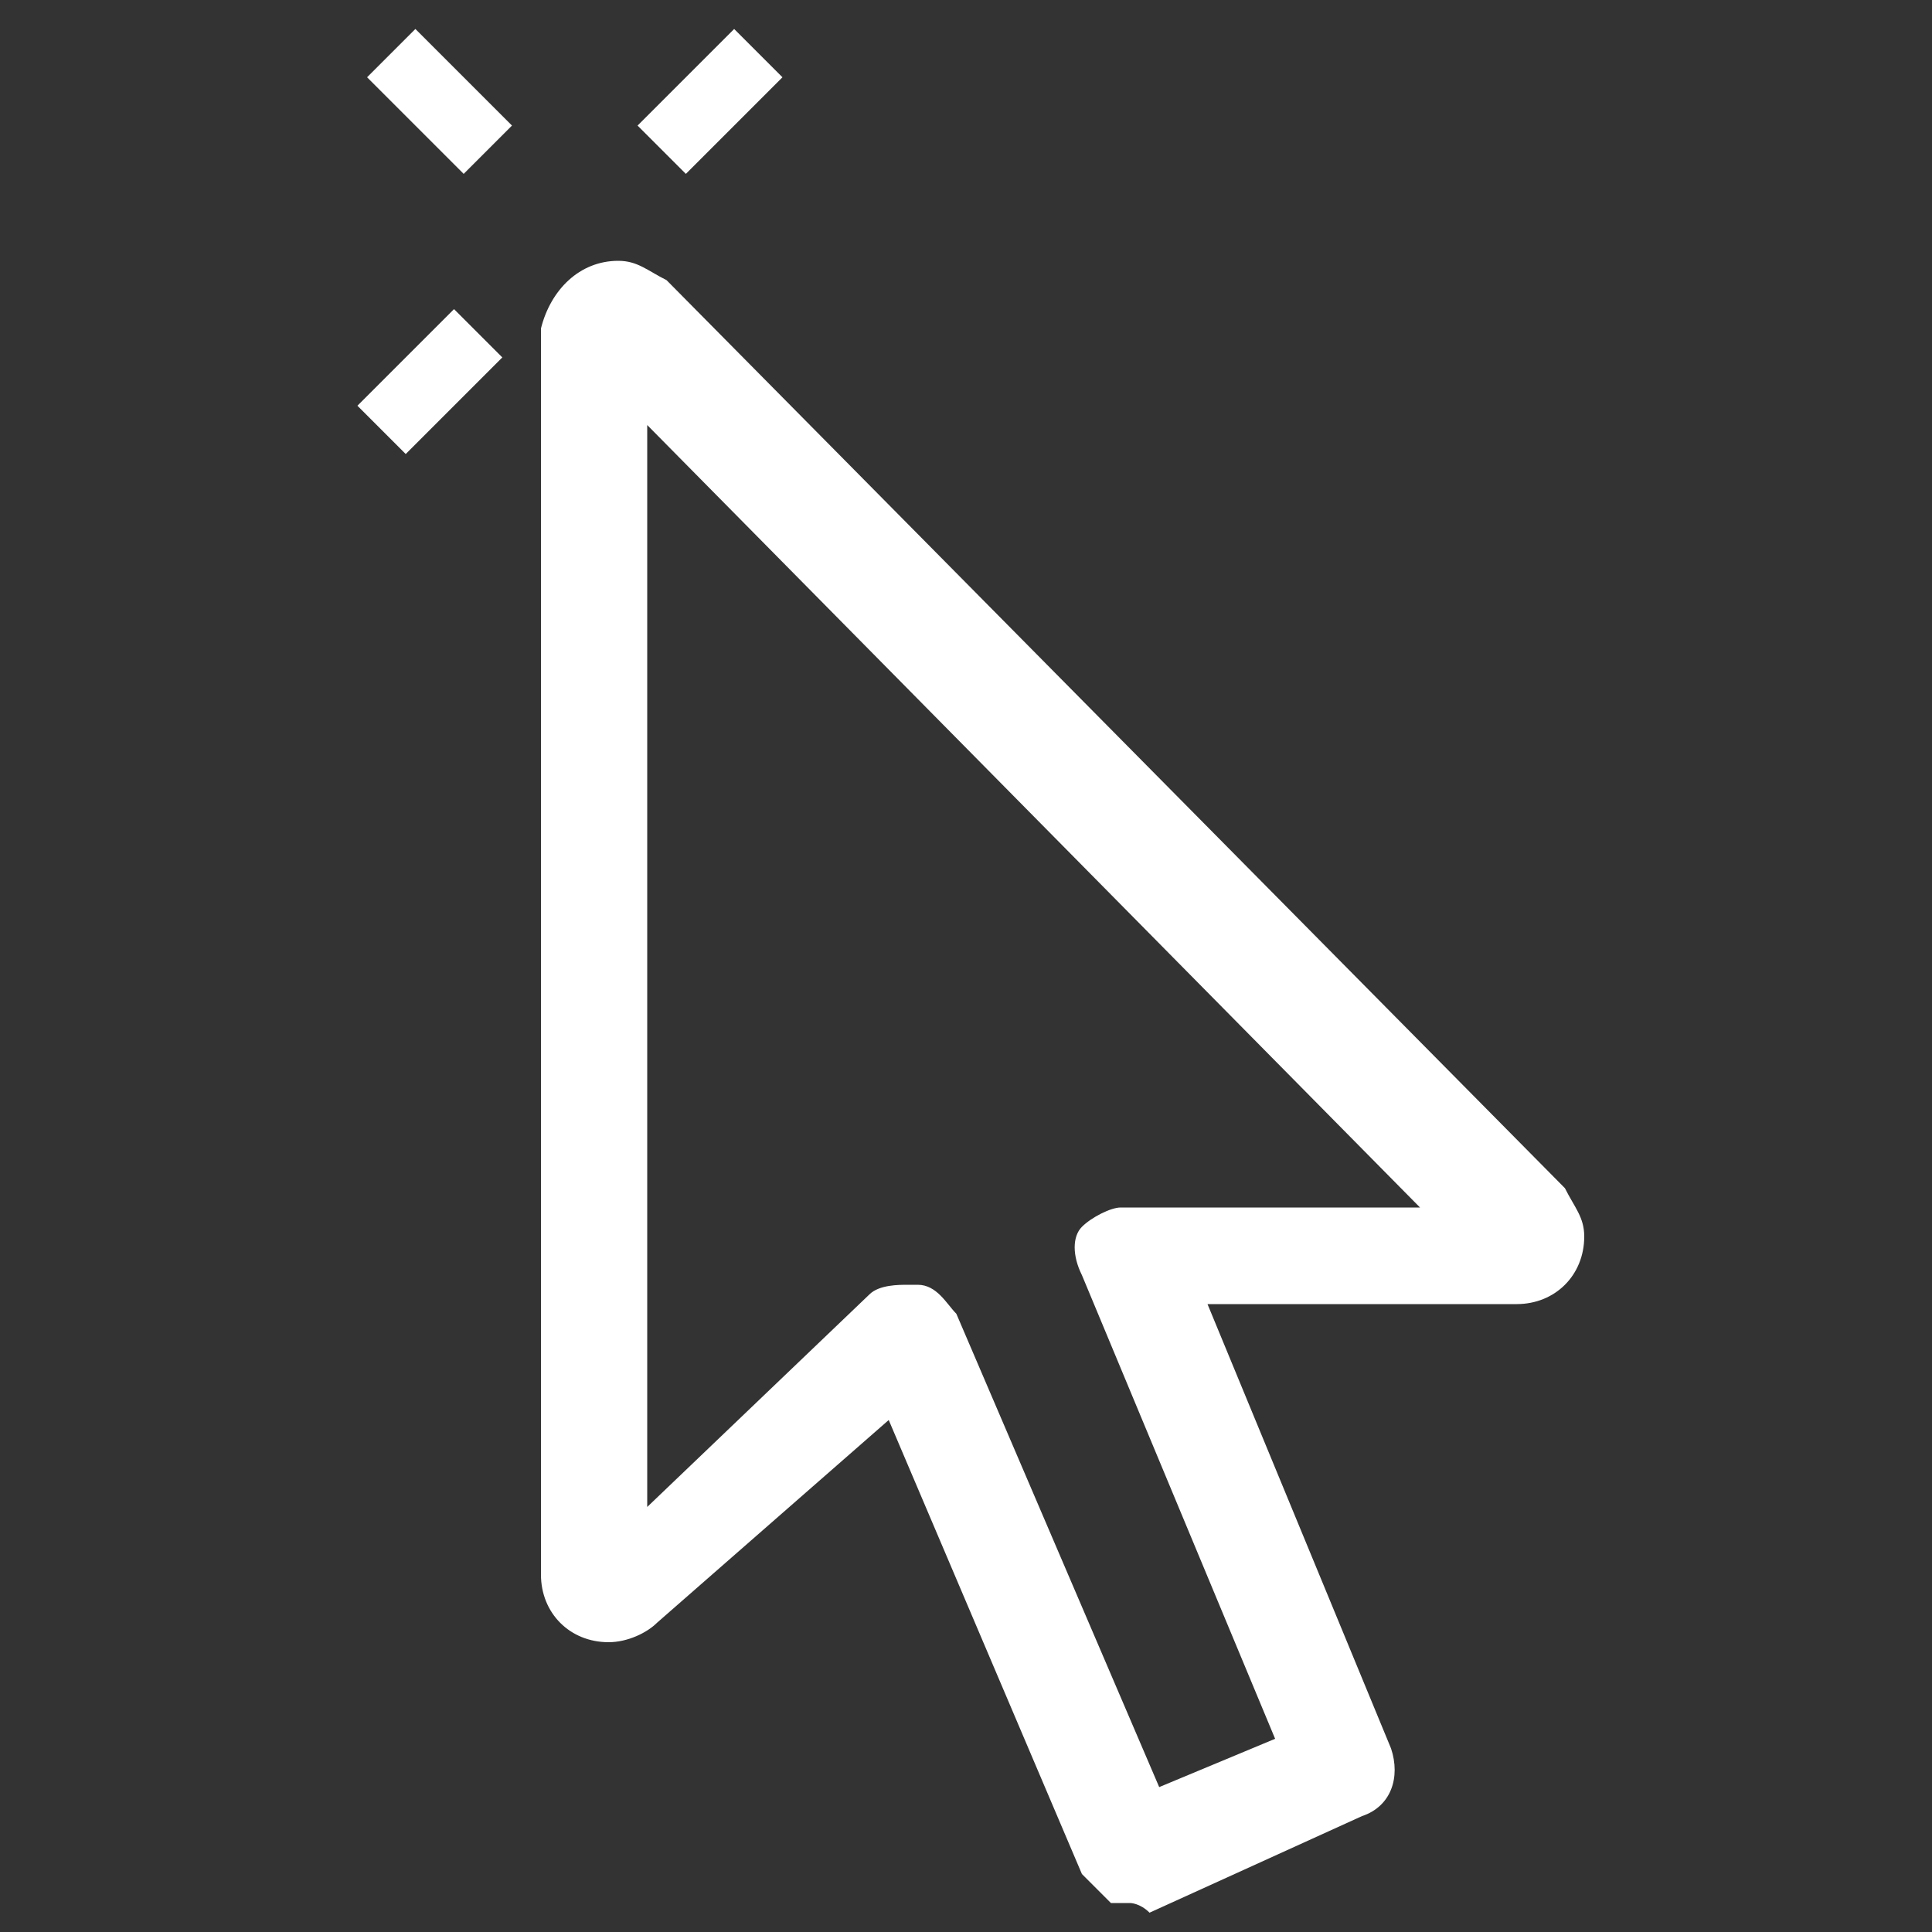 <?xml version="1.0" encoding="utf-8"?>
<!-- Generator: Adobe Illustrator 25.0.1, SVG Export Plug-In . SVG Version: 6.00 Build 0)  -->
<svg version="1.1" id="Layer_1" xmlns="http://www.w3.org/2000/svg" xmlns:xlink="http://www.w3.org/1999/xlink" x="0px" y="0px"
	 viewBox="0 0 20 20" style="enable-background:new 0 0 20 20;" xml:space="preserve">
<rect x="0" y="0" width="20" height="20" fill="#333333" stroke="none"/>
<style type="text/css">
	.st0{fill:#FFFFFF;}
</style>
<g>
	<path class="st0" d="M3.8,0.8l0.5-0.5l1,1L4.8,1.8L3.8,0.8z"/>
	<path class="st0" d="M3.7,4.2l1-1l0.5,0.5l-1,1L3.7,4.2z"/>
	<path class="st0" d="M6.6,1.3l1-1l0.5,0.5l-1,1L6.6,1.3z"/>
	<path class="st0" d="M11.7,19.7c-0.1,0-0.1,0-0.2,0c-0.1-0.1-0.2-0.2-0.3-0.3l-2-4.7l-2.4,2.1c-0.1,0.1-0.3,0.2-0.5,0.2
		c-0.4,0-0.7-0.3-0.7-0.7V3.4C5.7,3,6,2.7,6.4,2.7c0.2,0,0.3,0.1,0.5,0.2l9.3,9.4c0.1,0.2,0.2,0.3,0.2,0.5c0,0.4-0.3,0.7-0.7,0.7
		h-3.2l1.9,4.6c0.1,0.3,0,0.6-0.3,0.7l-2.2,1C11.8,19.7,11.7,19.7,11.7,19.7L11.7,19.7z M9.4,13.3c0,0,0.1,0,0.1,0
		c0.2,0,0.3,0.2,0.4,0.3l2.1,4.9l1.2-0.5l-2-4.8c-0.1-0.2-0.1-0.4,0-0.5c0.1-0.1,0.3-0.2,0.4-0.2h3.1l-8-8.1v11.2L9,13.4
		C9.1,13.3,9.3,13.3,9.4,13.3L9.4,13.3z M6.1,16C6.1,16,6.1,16,6.1,16L6.1,16z"/>
</g>
</svg>
